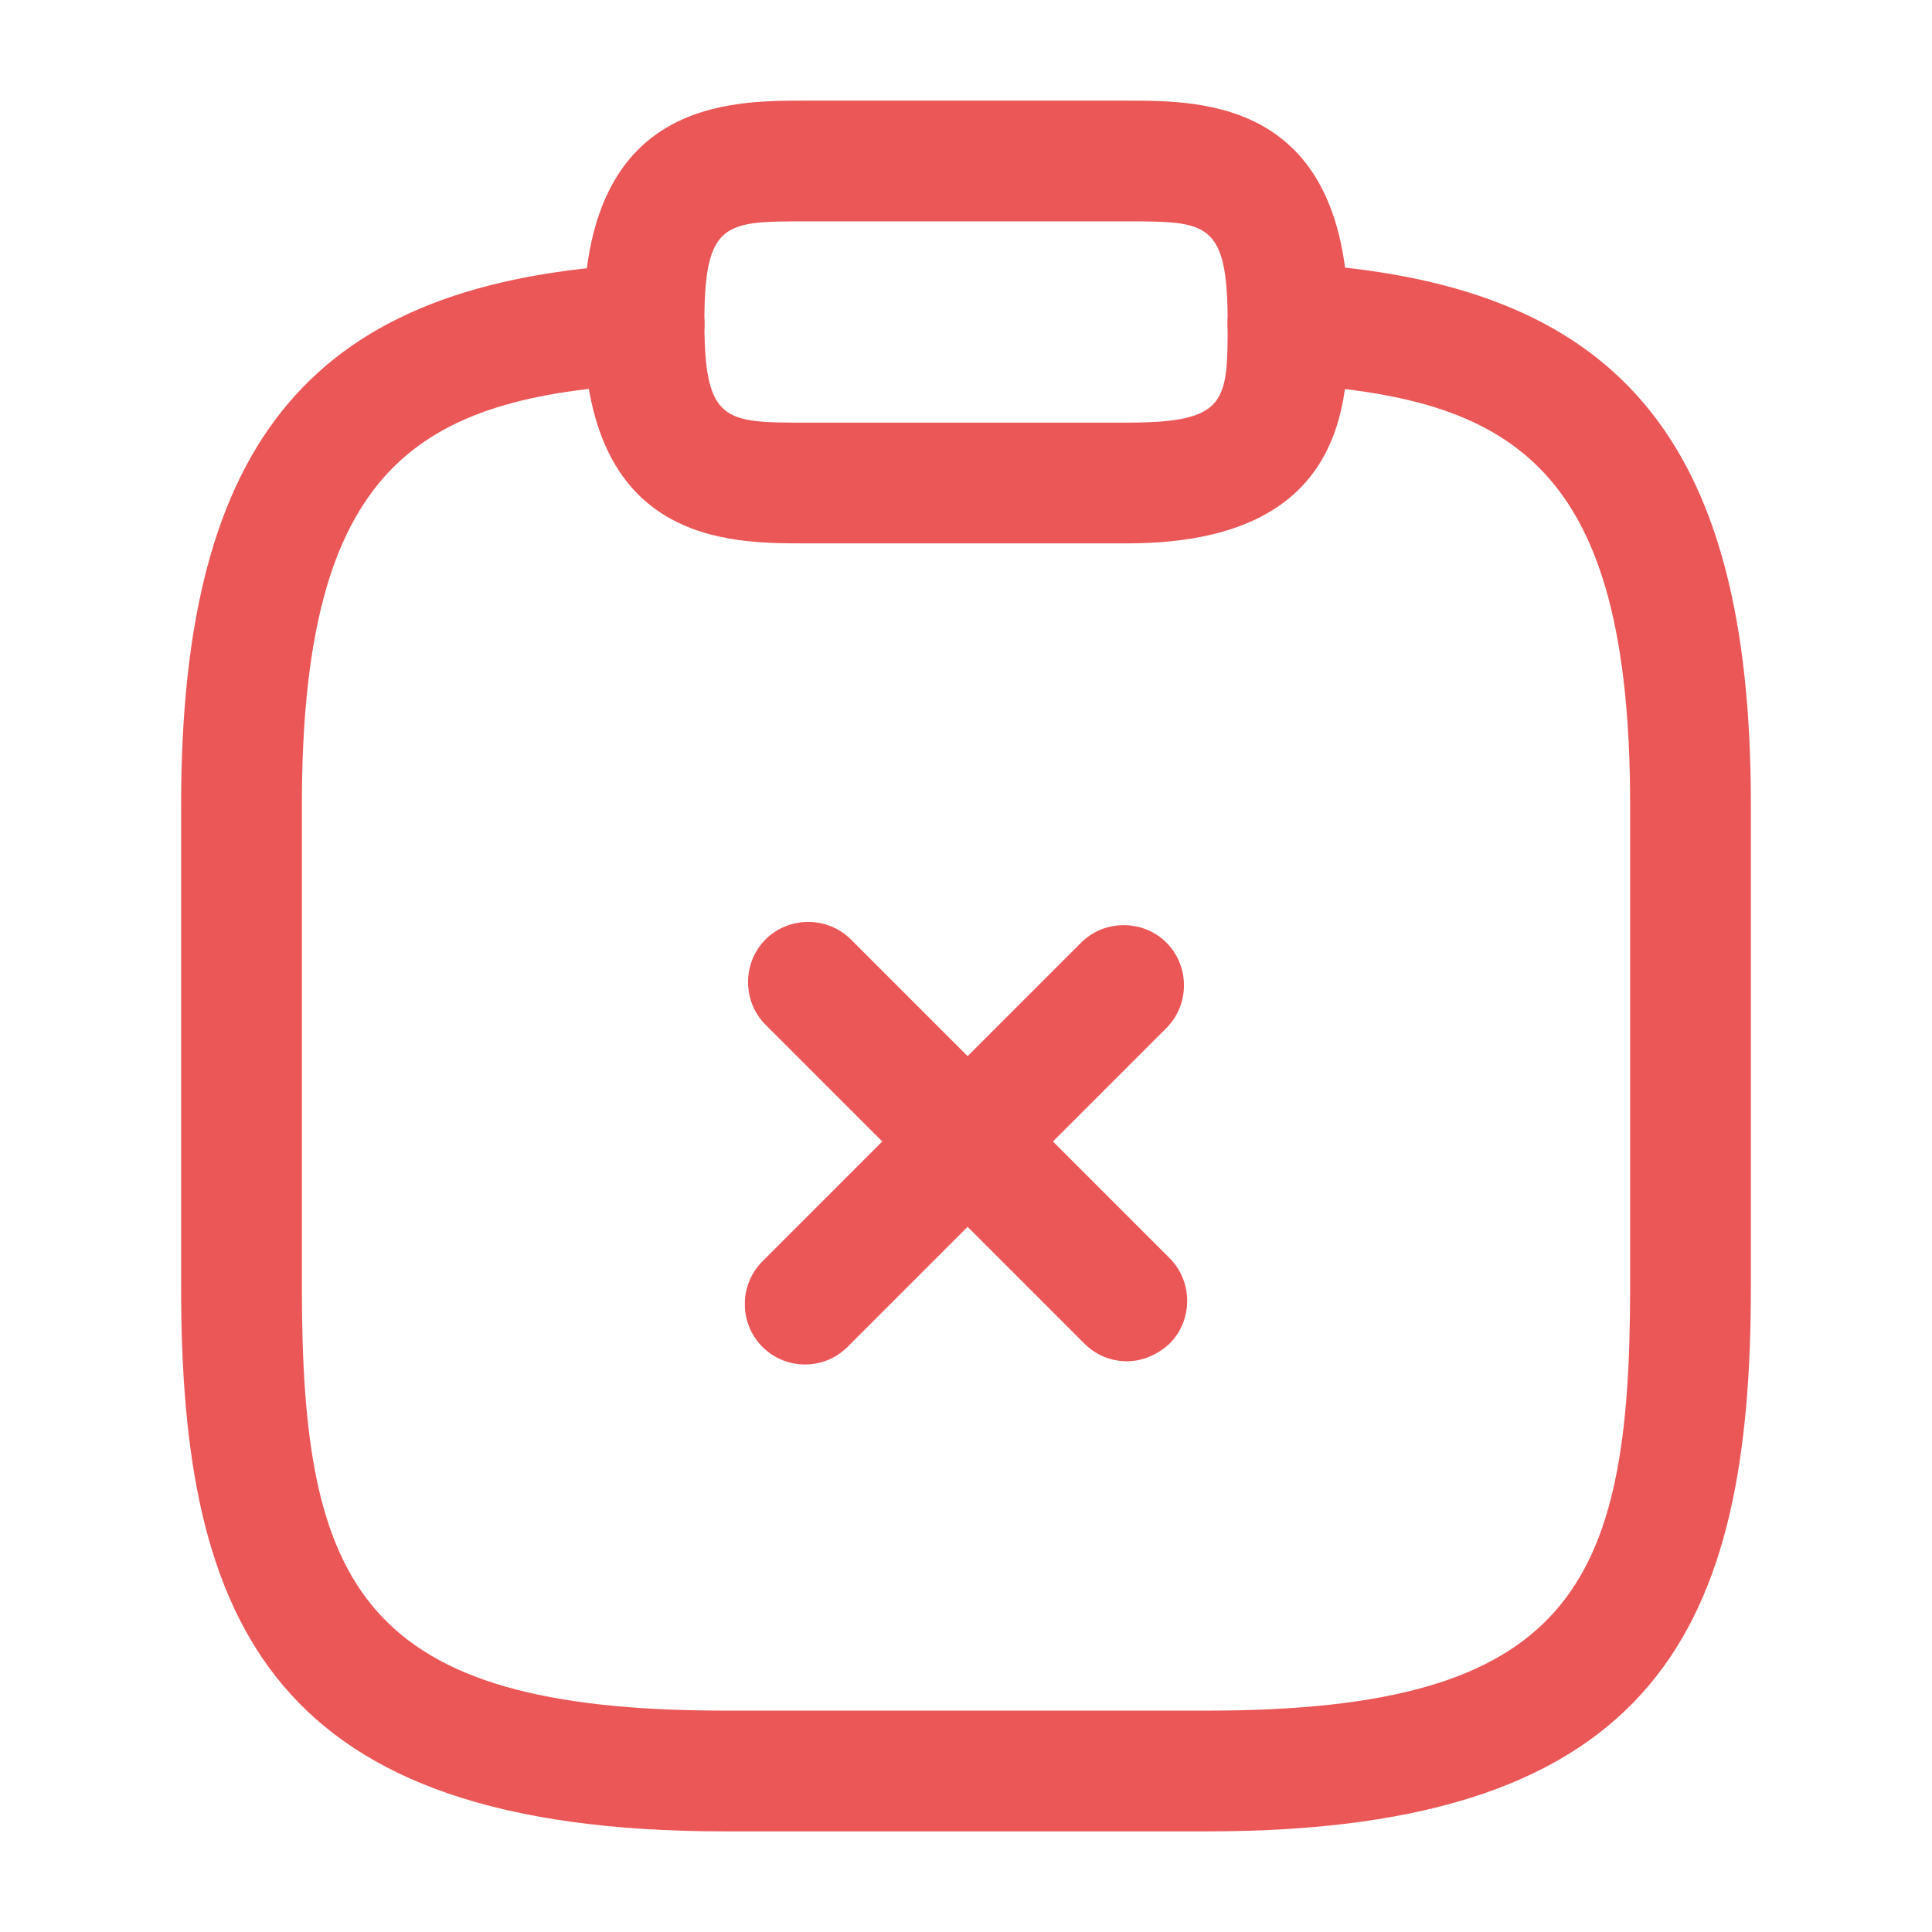 <svg width="80" height="80" viewBox="0 0 80 80" fill="none" xmlns="http://www.w3.org/2000/svg">
<path d="M46.666 56.367C46.033 56.367 45.4 56.133 44.9 55.633L31.7 42.433C30.733 41.467 30.733 39.867 31.7 38.9C32.666 37.933 34.266 37.933 35.233 38.9L48.433 52.1C49.4 53.067 49.4 54.667 48.433 55.633C47.933 56.1 47.3 56.367 46.666 56.367Z" fill="#EB5757"/>
<path d="M33.334 56.5C32.7 56.5 32.067 56.267 31.567 55.767C30.6 54.8 30.6 53.2 31.567 52.233L44.767 39.033C45.733 38.067 47.334 38.067 48.3 39.033C49.267 40 49.267 41.6 48.3 42.567L35.1 55.767C34.6 56.267 33.967 56.5 33.334 56.5Z" fill="#EB5757"/>
<path d="M46.667 22.5H33.334C30.134 22.5 24.167 22.5 24.167 13.333C24.167 4.167 30.134 4.167 33.334 4.167H46.667C49.867 4.167 55.834 4.167 55.834 13.333C55.834 16.533 55.834 22.5 46.667 22.5ZM33.334 9.167C30.034 9.167 29.167 9.167 29.167 13.333C29.167 17.5 30.034 17.5 33.334 17.5H46.667C50.834 17.5 50.834 16.633 50.834 13.333C50.834 9.167 49.967 9.167 46.667 9.167H33.334Z" fill="#EB5757"/>
<path d="M50 75.833H30C11.267 75.833 7.5 67.233 7.5 53.333V33.333C7.5 18.133 13 11.633 26.533 10.933C27.933 10.867 29.1 11.9 29.167 13.3C29.233 14.7 28.167 15.833 26.8 15.9C17.333 16.433 12.5 19.267 12.5 33.333V53.333C12.5 65.667 14.933 70.833 30 70.833H50C65.067 70.833 67.5 65.667 67.5 53.333V33.333C67.5 19.267 62.667 16.433 53.2 15.9C51.833 15.833 50.767 14.633 50.833 13.267C50.9 11.9 52.1 10.833 53.467 10.9C67 11.633 72.5 18.133 72.5 33.3V53.3C72.5 67.233 68.733 75.833 50 75.833Z" fill="#EB5757"/>
</svg>
